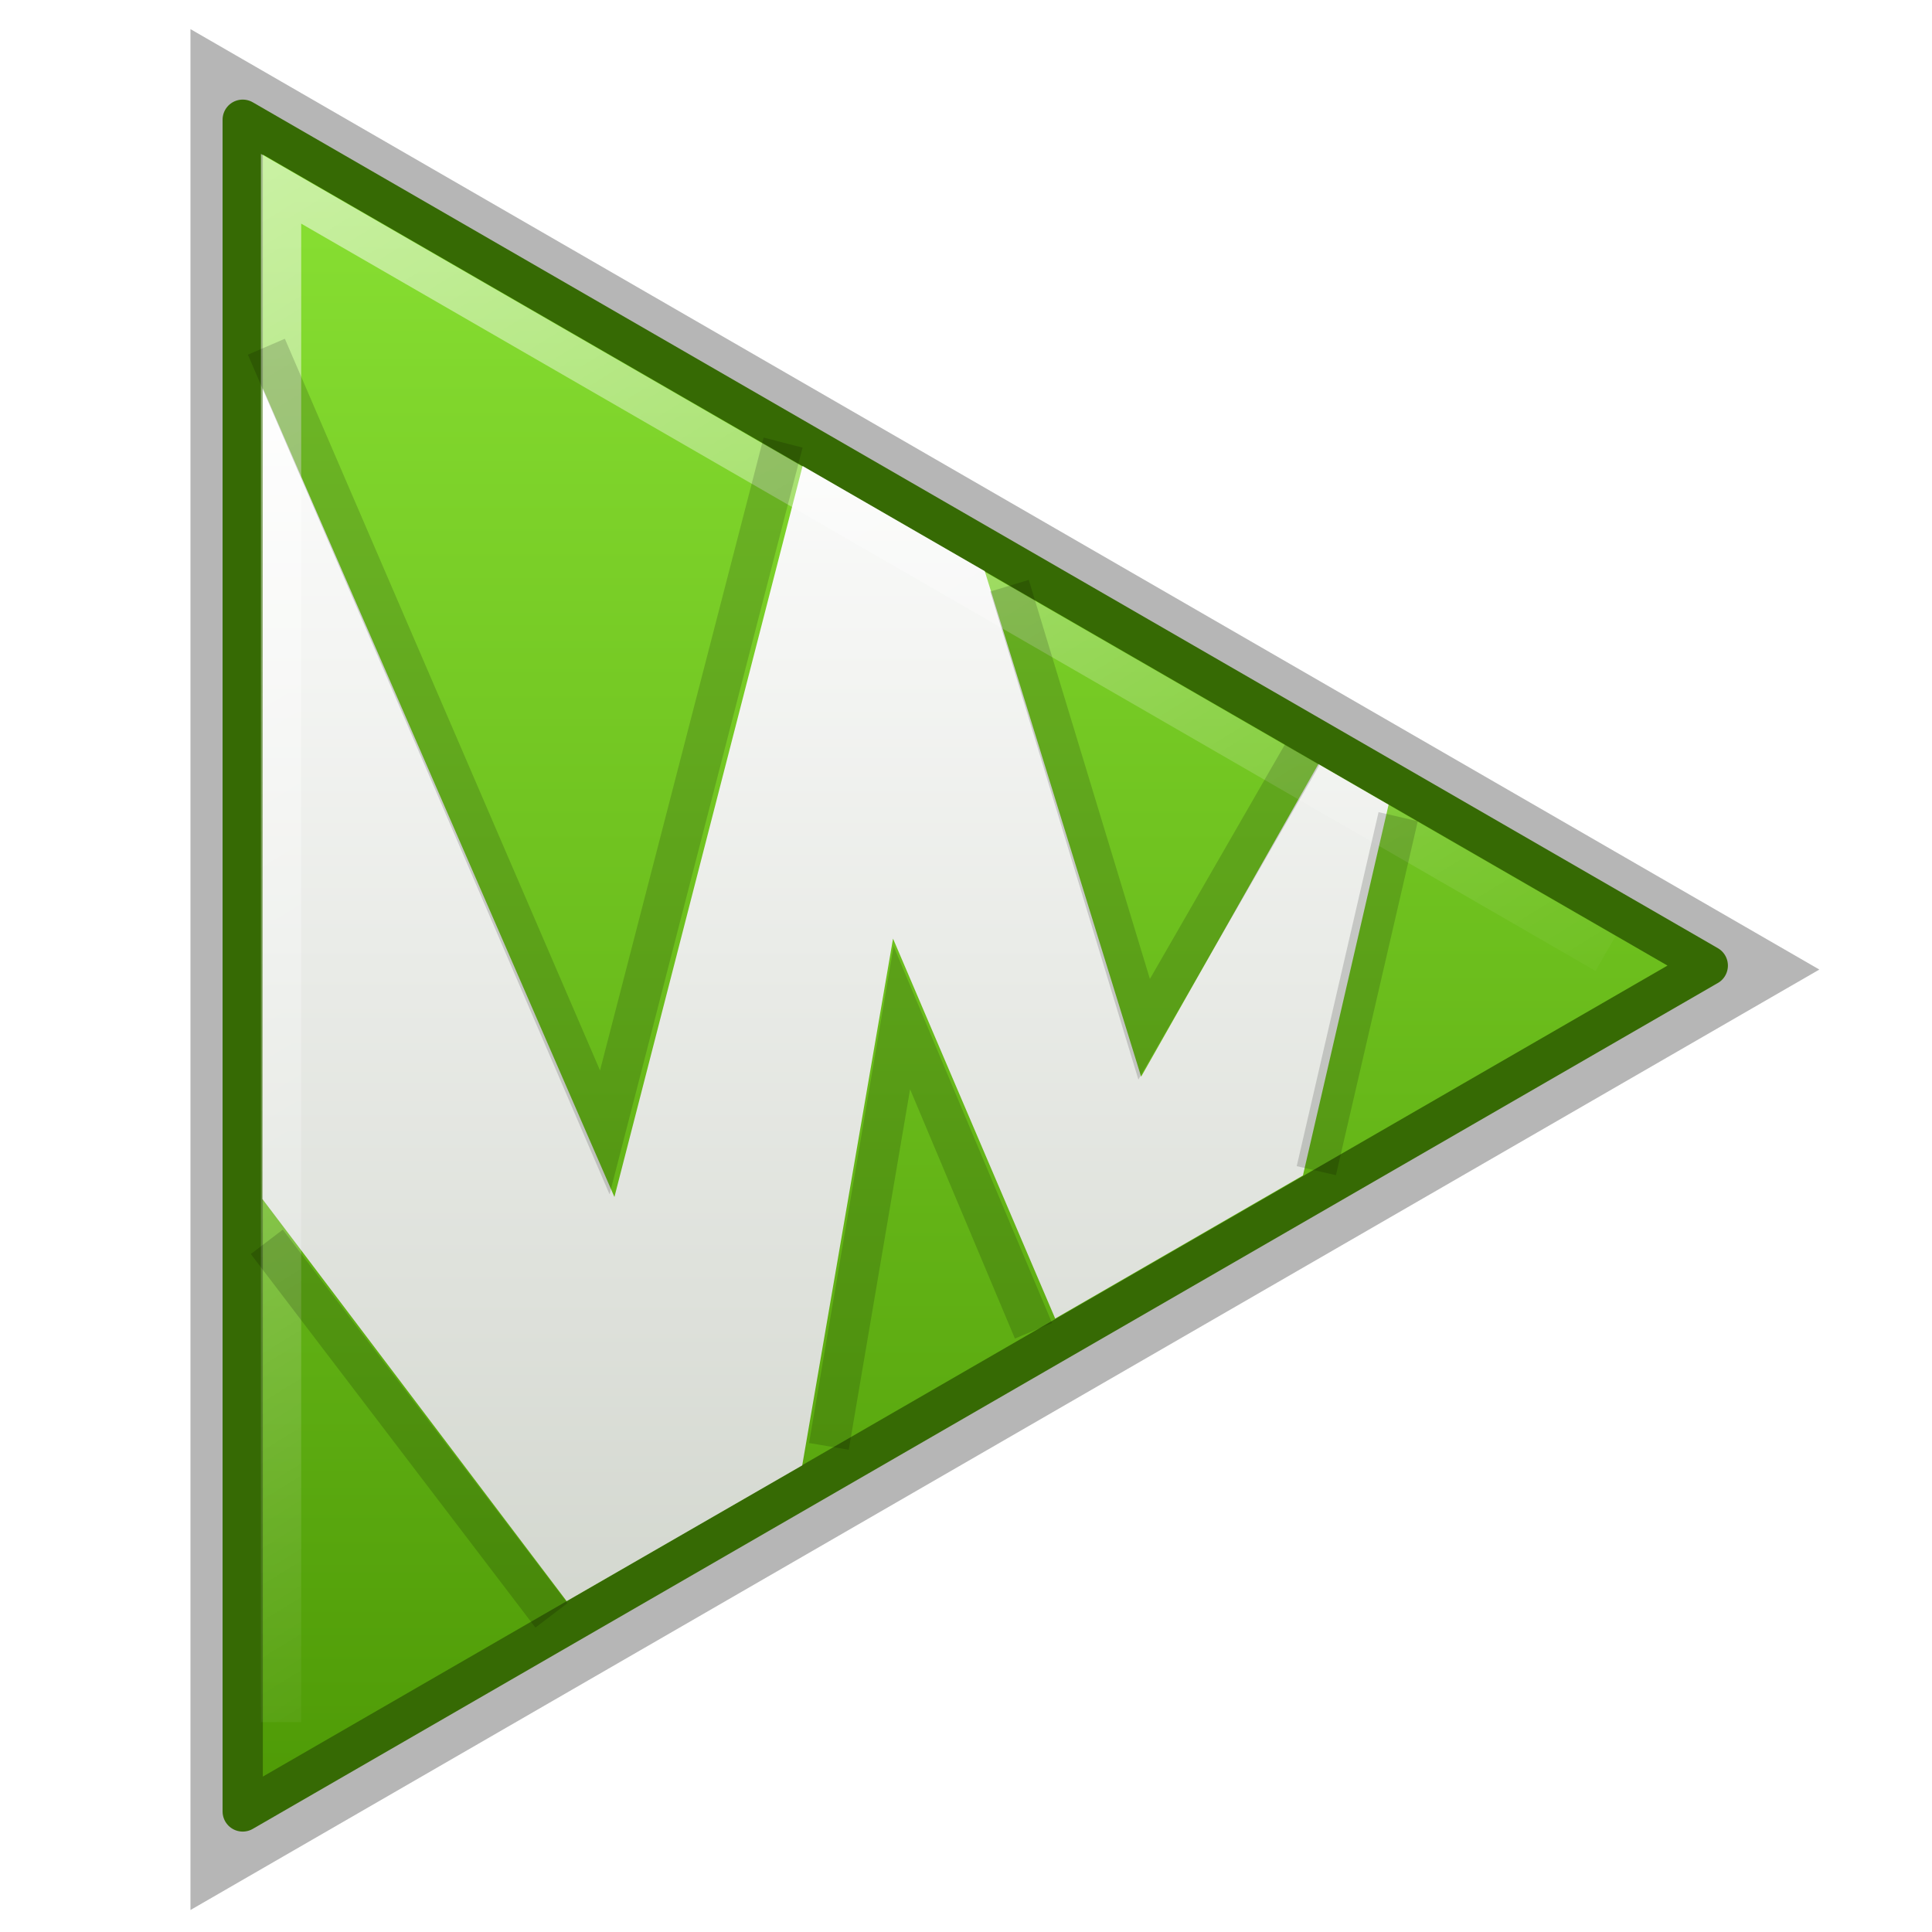 <svg xmlns="http://www.w3.org/2000/svg" xmlns:svg="http://www.w3.org/2000/svg" xmlns:xlink="http://www.w3.org/1999/xlink" id="svg2816" width="48" height="48" version="1.1"><defs id="defs2818"><linearGradient id="linearGradient3656"><stop id="stop3658" offset="0" stop-color="#000" stop-opacity="1"/><stop id="stop3660" offset="1" stop-color="#000" stop-opacity="0"/></linearGradient><linearGradient id="linearGradient3632"><stop id="stop3634" offset="0" stop-color="#fff" stop-opacity=".549"/><stop id="stop3636" offset="1" stop-color="#fff" stop-opacity="0"/></linearGradient><linearGradient id="linearGradient3622"><stop id="stop3624" offset="0" stop-color="#fff" stop-opacity="1"/><stop id="stop3626" offset="1" stop-color="#d3d7cf" stop-opacity="1"/></linearGradient><linearGradient id="linearGradient3600"><stop id="stop3602" offset="0" stop-color="#8ae234" stop-opacity="1"/><stop id="stop3604" offset="1" stop-color="#4e9a06" stop-opacity="1"/></linearGradient><linearGradient id="linearGradient3606" x1="20.256" x2="20.256" y1="2.547" y2="46.882" gradientUnits="userSpaceOnUse" xlink:href="#linearGradient3600"/><linearGradient id="linearGradient3628" x1="21.235" x2="21.235" y1="7.948" y2="40.192" gradientUnits="userSpaceOnUse" xlink:href="#linearGradient3622"/><linearGradient id="linearGradient3638" x1="6.483" x2="25.364" y1="4.543" y2="35.228" gradientTransform="translate(0,-0.354)" gradientUnits="userSpaceOnUse" xlink:href="#linearGradient3632"/><linearGradient id="linearGradient3606-9" x1="20.256" x2="20.256" y1="2.547" y2="46.882" gradientUnits="userSpaceOnUse" xlink:href="#linearGradient3600-5"/><linearGradient id="linearGradient3600-5"><stop id="stop3602-7" offset="0" stop-color="#8ae234" stop-opacity="1"/><stop id="stop3604-2" offset="1" stop-color="#4e9a06" stop-opacity="1"/></linearGradient><filter id="filter3731"><feGaussianBlur id="feGaussianBlur3733" stdDeviation=".827"/></filter></defs><g id="layer1"><path id="path3598-4" fill="#000" fill-opacity=".287" stroke="none" d="M 39.454,24.714 20.256,35.798 1.059,46.882 l 0,-22.168 0,-22.168 19.198,11.084 19.198,11.084 z" filter="url(#filter3731)" transform="matrix(1.054,0,0,1.054,3.616,-1.96)"/><path id="path3598" fill="url(#linearGradient3606)" fill-opacity="1" stroke="#366a04" stroke-dasharray="none" stroke-linejoin="round" stroke-miterlimit="4" stroke-opacity="1" stroke-width="1.055" d="M 39.454,24.714 20.256,35.798 1.059,46.882 l 0,-22.168 0,-22.168 19.198,11.084 19.198,11.084 z" transform="matrix(0.948,0,0,0.948,5.026,0.561)"/><path id="path3620" fill="url(#linearGradient3628)" fill-opacity="1" stroke="none" stroke-linecap="butt" stroke-linejoin="miter" stroke-opacity="1" stroke-width="1" d="m 6.53,9.647 8.735,20.092 4.675,-18.161 4.526,2.612 3.885,12.56 4.404,-7.766 1.744,1.009 -2.128,9.211 -6.155,3.555 -4.029,-9.439 -2.256,13.087 -5.853,3.373 -7.558,-9.99 0.01,-20.143 z"/><path id="path3630" fill="none" stroke="url(#linearGradient3638)" stroke-linecap="butt" stroke-linejoin="miter" stroke-opacity="1" stroke-width="1" d="m 6.983,42.785 0,-38.095 32.907,18.999"/><path id="path3739" fill="none" stroke="#000" stroke-linecap="butt" stroke-linejoin="miter" stroke-opacity=".157" stroke-width="1" d="M 6.618,8.614 15.026,28.134 19.456,10.996"/><path id="path3739-5" fill="none" stroke="#000" stroke-linecap="butt" stroke-linejoin="miter" stroke-opacity=".157" stroke-width="1" d="m 25.081,14.552 3.345,11.02 3.93,-6.826"/><path id="path3772" fill="none" stroke="#000" stroke-linecap="butt" stroke-linejoin="miter" stroke-opacity=".157" stroke-width="1" d="m 6.629,30.853 7.071,9.281"/><path id="path3772-6" fill="none" stroke="#000" stroke-linecap="butt" stroke-linejoin="miter" stroke-opacity=".157" stroke-width="1" d="m 34.737,20.29 -2.033,8.795"/><path id="path3796" fill="none" stroke="#000" stroke-linecap="butt" stroke-linejoin="miter" stroke-opacity=".157" stroke-width="1" d="m 20.594,35.935 1.812,-10.651 3.27,7.778"/></g></svg>